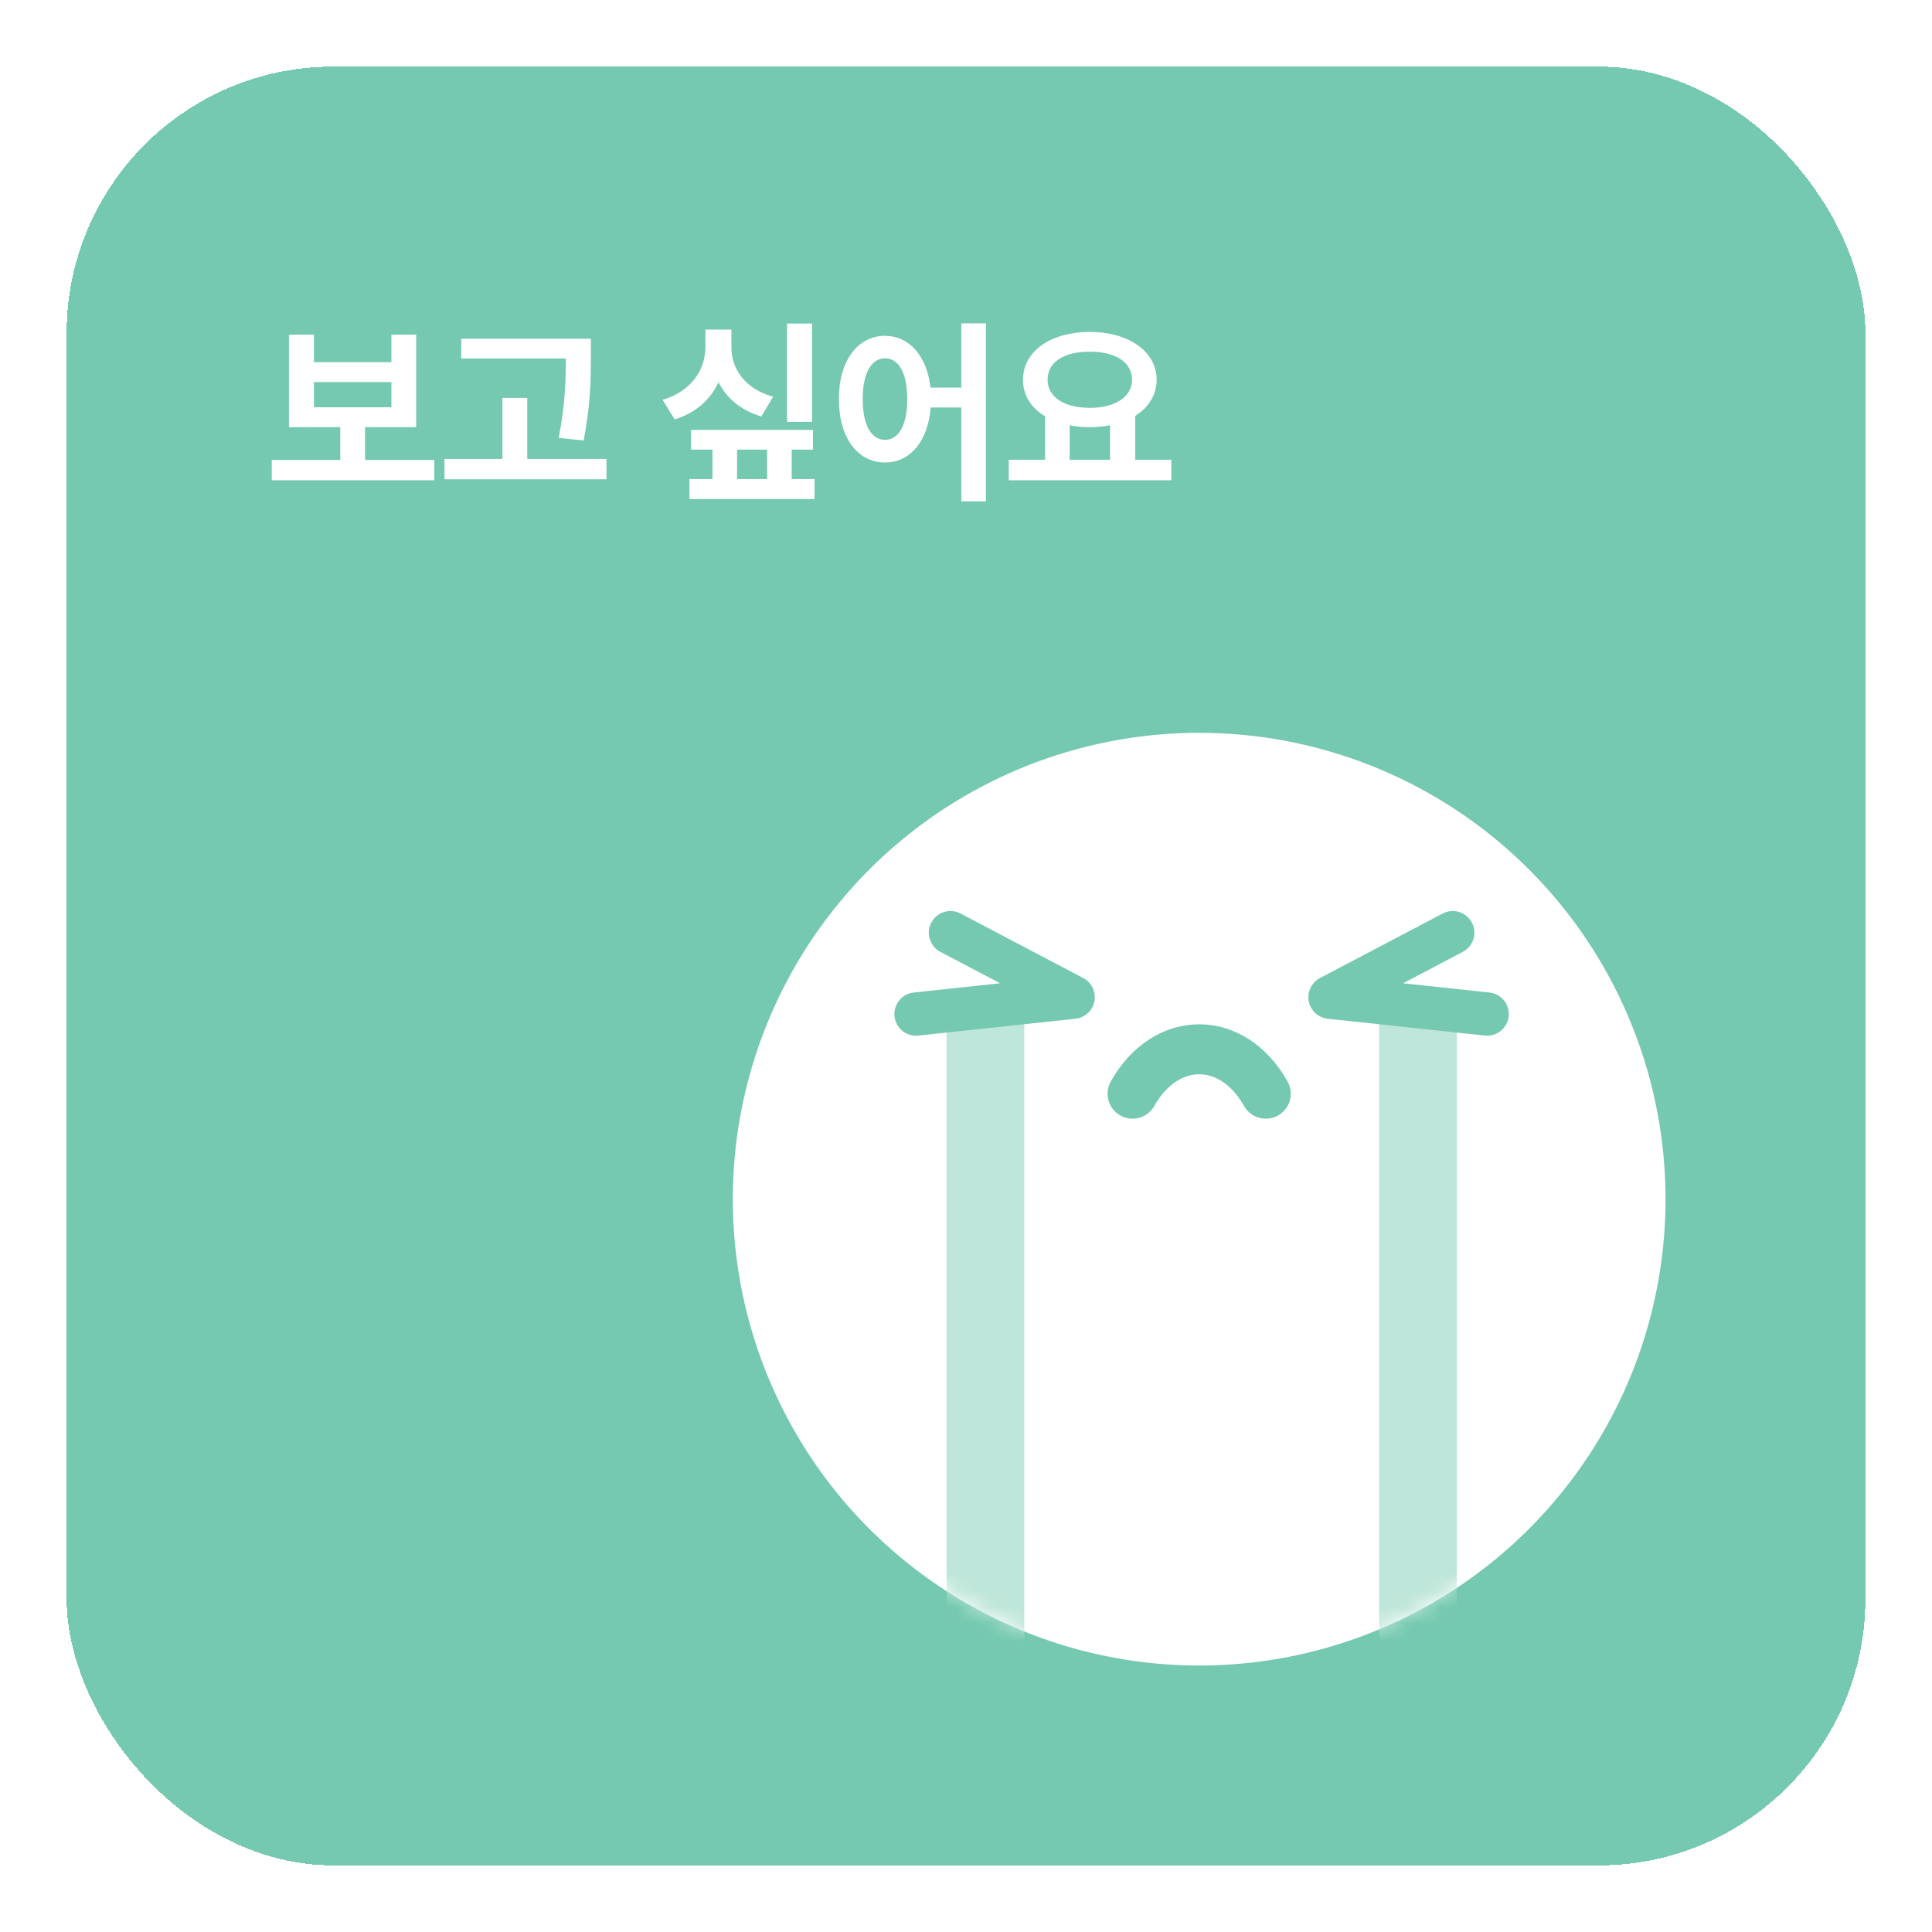 <svg width="116" height="116" viewBox="0 0 116 116" fill="none" xmlns="http://www.w3.org/2000/svg">
<g filter="url(#filter0_d_1671_5004)">
<rect x="4" y="4" width="108" height="108" rx="16" fill="#75C9B0" shape-rendering="crispEdges"/>
<path d="M26.078 27.617V28.836H16.316V27.617H20.43V25.648H17.348V20.094H18.848V21.746H23.5V20.094H24.988V25.648H21.918V27.617H26.078ZM18.848 24.453H23.5V22.941H18.848V24.453ZM35.477 20.34V21.348C35.477 22.684 35.477 24.184 35.043 26.445L33.543 26.293C33.947 24.277 33.965 22.777 33.977 21.523H27.695V20.34H35.477ZM36.414 27.559V28.777H26.688V27.559H30.168V23.891H31.656V27.559H36.414ZM48.754 19.426V25.332H47.254V19.426H48.754ZM43.914 20.82C43.902 22.086 44.676 23.34 46.422 23.82L45.707 25.004C44.477 24.641 43.627 23.902 43.141 22.953C42.654 23.984 41.781 24.799 40.504 25.18L39.789 24.008C41.57 23.469 42.355 22.145 42.355 20.82V19.789H43.914V20.82ZM48.812 25.812V26.996H47.535V28.766H48.906V29.961H41.395V28.766H42.777V26.996H41.488V25.812H48.812ZM44.254 28.766H46.059V26.996H44.254V28.766ZM53.137 20.164C54.578 20.164 55.65 21.354 55.867 23.27H57.719V19.414H59.195V30.102H57.719V24.465H55.879C55.721 26.516 54.625 27.77 53.137 27.77C51.52 27.77 50.359 26.305 50.371 23.961C50.359 21.641 51.52 20.164 53.137 20.164ZM53.137 21.512C52.34 21.512 51.789 22.379 51.801 23.961C51.789 25.555 52.34 26.41 53.137 26.41C53.945 26.41 54.473 25.555 54.473 23.961C54.473 22.379 53.945 21.512 53.137 21.512ZM70.328 27.605V28.836H60.566V27.605H62.746V24.992C61.92 24.5 61.422 23.744 61.422 22.801C61.422 21.078 63.109 19.93 65.43 19.93C67.738 19.93 69.438 21.078 69.449 22.801C69.443 23.721 68.957 24.471 68.16 24.969V27.605H70.328ZM65.43 21.113C63.906 21.113 62.898 21.723 62.898 22.801C62.898 23.844 63.906 24.488 65.43 24.488C66.941 24.488 67.961 23.844 67.973 22.801C67.961 21.723 66.941 21.113 65.43 21.113ZM64.223 27.605H66.648V25.531C66.268 25.607 65.857 25.648 65.43 25.648C65.002 25.648 64.598 25.613 64.223 25.531V27.605Z" fill="white"/>
<circle cx="72" cy="72" r="28" fill="white"/>
<mask id="mask0_1671_5004" style="mask-type:alpha" maskUnits="userSpaceOnUse" x="44" y="44" width="56" height="56">
<circle cx="72" cy="72" r="28" fill="#FDD057"/>
</mask>
<g mask="url(#mask0_1671_5004)">
<path d="M61.5 101.167H56.833V60.333H61.5V101.167Z" fill="#BFE6DA"/>
<path d="M87.471 101.166H82.804V60.333H87.471V101.166Z" fill="#BFE6DA"/>
</g>
<path d="M57.067 56L64.433 59.874L55 60.885" stroke="#75C9B0" stroke-width="2.6" stroke-linecap="round" stroke-linejoin="round"/>
<path d="M87.223 56L79.857 59.874L89.289 60.885" stroke="#75C9B0" stroke-width="2.6" stroke-linecap="round" stroke-linejoin="round"/>
<path d="M68 65.667C70 62.111 74 62.111 76 65.667" stroke="#75C9B0" stroke-width="3" stroke-linecap="round"/>
</g>
<defs>
<filter id="filter0_d_1671_5004" x="0" y="0" width="116" height="116" filterUnits="userSpaceOnUse" color-interpolation-filters="sRGB">
<feFlood flood-opacity="0" result="BackgroundImageFix"/>
<feColorMatrix in="SourceAlpha" type="matrix" values="0 0 0 0 0 0 0 0 0 0 0 0 0 0 0 0 0 0 127 0" result="hardAlpha"/>
<feOffset/>
<feGaussianBlur stdDeviation="2"/>
<feComposite in2="hardAlpha" operator="out"/>
<feColorMatrix type="matrix" values="0 0 0 0 0 0 0 0 0 0 0 0 0 0 0 0 0 0 0.02 0"/>
<feBlend mode="normal" in2="BackgroundImageFix" result="effect1_dropShadow_1671_5004"/>
<feBlend mode="normal" in="SourceGraphic" in2="effect1_dropShadow_1671_5004" result="shape"/>
</filter>
</defs>
</svg>
